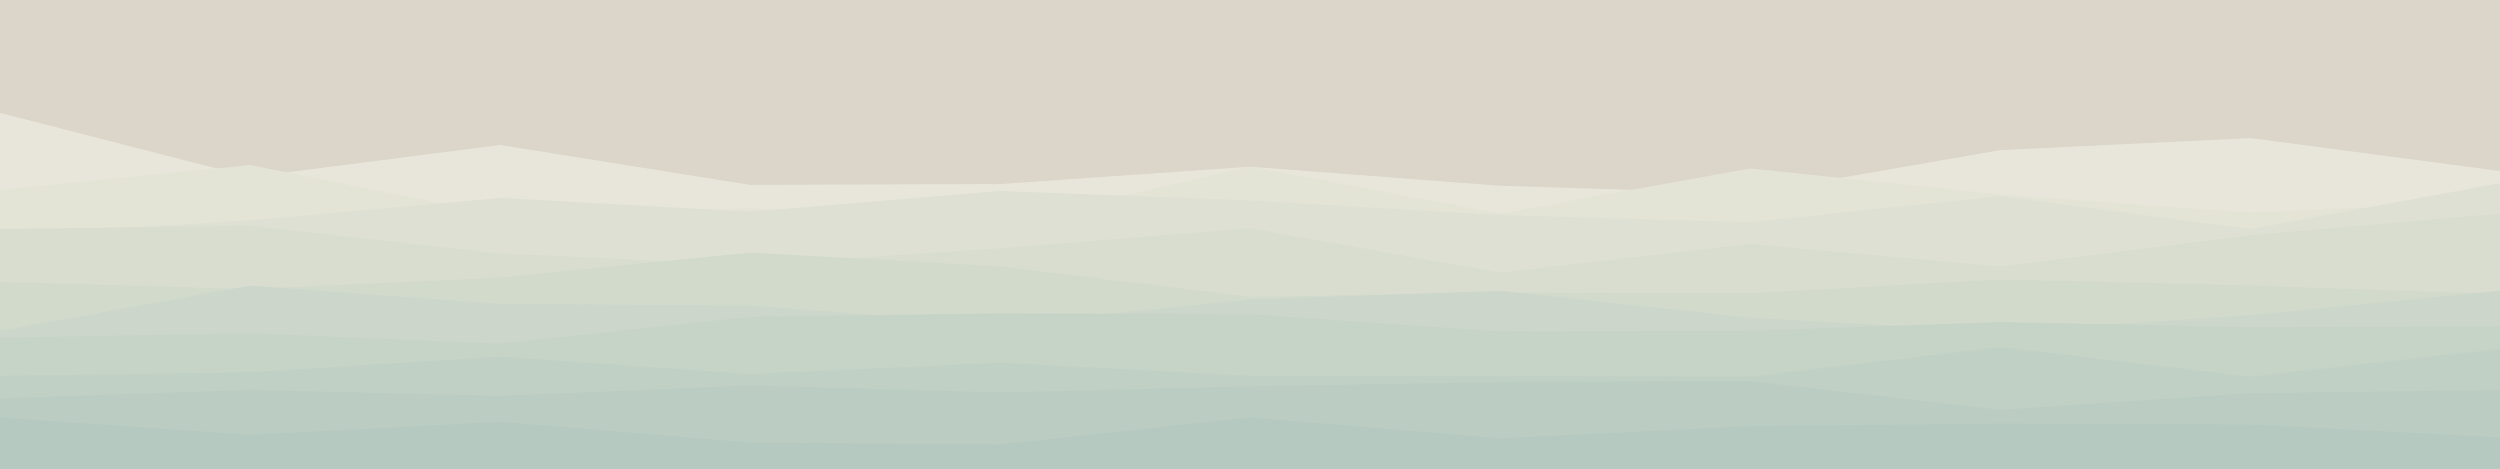 <svg id="visual" viewBox="0 0 960 540" width="960" height="180" preserveAspectRatio="none" xmlns="http://www.w3.org/2000/svg" xmlns:xlink="http://www.w3.org/1999/xlink" version="1.1"><rect x="0" y="0" width="960" height="540" fill="#DBD5CA"></rect><path d="M0 130L96 204L192 167L288 213L384 212L480 192L576 214L672 223L768 173L864 159L960 197L960 541L864 541L768 541L672 541L576 541L480 541L384 541L288 541L192 541L96 541L0 541Z" fill="#e8e6da"></path><path d="M0 219L96 190L192 248L288 240L384 258L480 192L576 246L672 194L768 224L864 245L960 232L960 541L864 541L768 541L672 541L576 541L480 541L384 541L288 541L192 541L96 541L0 541Z" fill="#e3e3d6"></path><path d="M0 271L96 254L192 228L288 244L384 220L480 231L576 248L672 256L768 226L864 264L960 211L960 541L864 541L768 541L672 541L576 541L480 541L384 541L288 541L192 541L96 541L0 541Z" fill="#dde0d3"></path><path d="M0 264L96 260L192 292L288 305L384 286L480 263L576 314L672 281L768 307L864 271L960 246L960 541L864 541L768 541L672 541L576 541L480 541L384 541L288 541L192 541L96 541L0 541Z" fill="#d8ddcf"></path><path d="M0 325L96 333L192 320L288 291L384 307L480 342L576 337L672 338L768 322L864 329L960 339L960 541L864 541L768 541L672 541L576 541L480 541L384 541L288 541L192 541L96 541L0 541Z" fill="#d2dacc"></path><path d="M0 381L96 329L192 350L288 352L384 374L480 345L576 335L672 366L768 382L864 363L960 335L960 541L864 541L768 541L672 541L576 541L480 541L384 541L288 541L192 541L96 541L0 541Z" fill="#ccd6ca"></path><path d="M0 389L96 384L192 396L288 365L384 361L480 362L576 382L672 381L768 371L864 377L960 376L960 541L864 541L768 541L672 541L576 541L480 541L384 541L288 541L192 541L96 541L0 541Z" fill="#c6d3c7"></path><path d="M0 433L96 429L192 411L288 431L384 418L480 433L576 433L672 434L768 400L864 434L960 402L960 541L864 541L768 541L672 541L576 541L480 541L384 541L288 541L192 541L96 541L0 541Z" fill="#c0d0c4"></path><path d="M0 459L96 449L192 456L288 444L384 452L480 445L576 440L672 439L768 472L864 453L960 449L960 541L864 541L768 541L672 541L576 541L480 541L384 541L288 541L192 541L96 541L0 541Z" fill="#bbccc2"></path><path d="M0 481L96 501L192 486L288 510L384 512L480 481L576 505L672 491L768 488L864 489L960 504L960 541L864 541L768 541L672 541L576 541L480 541L384 541L288 541L192 541L96 541L0 541Z" fill="#b5c9c0"></path></svg>
